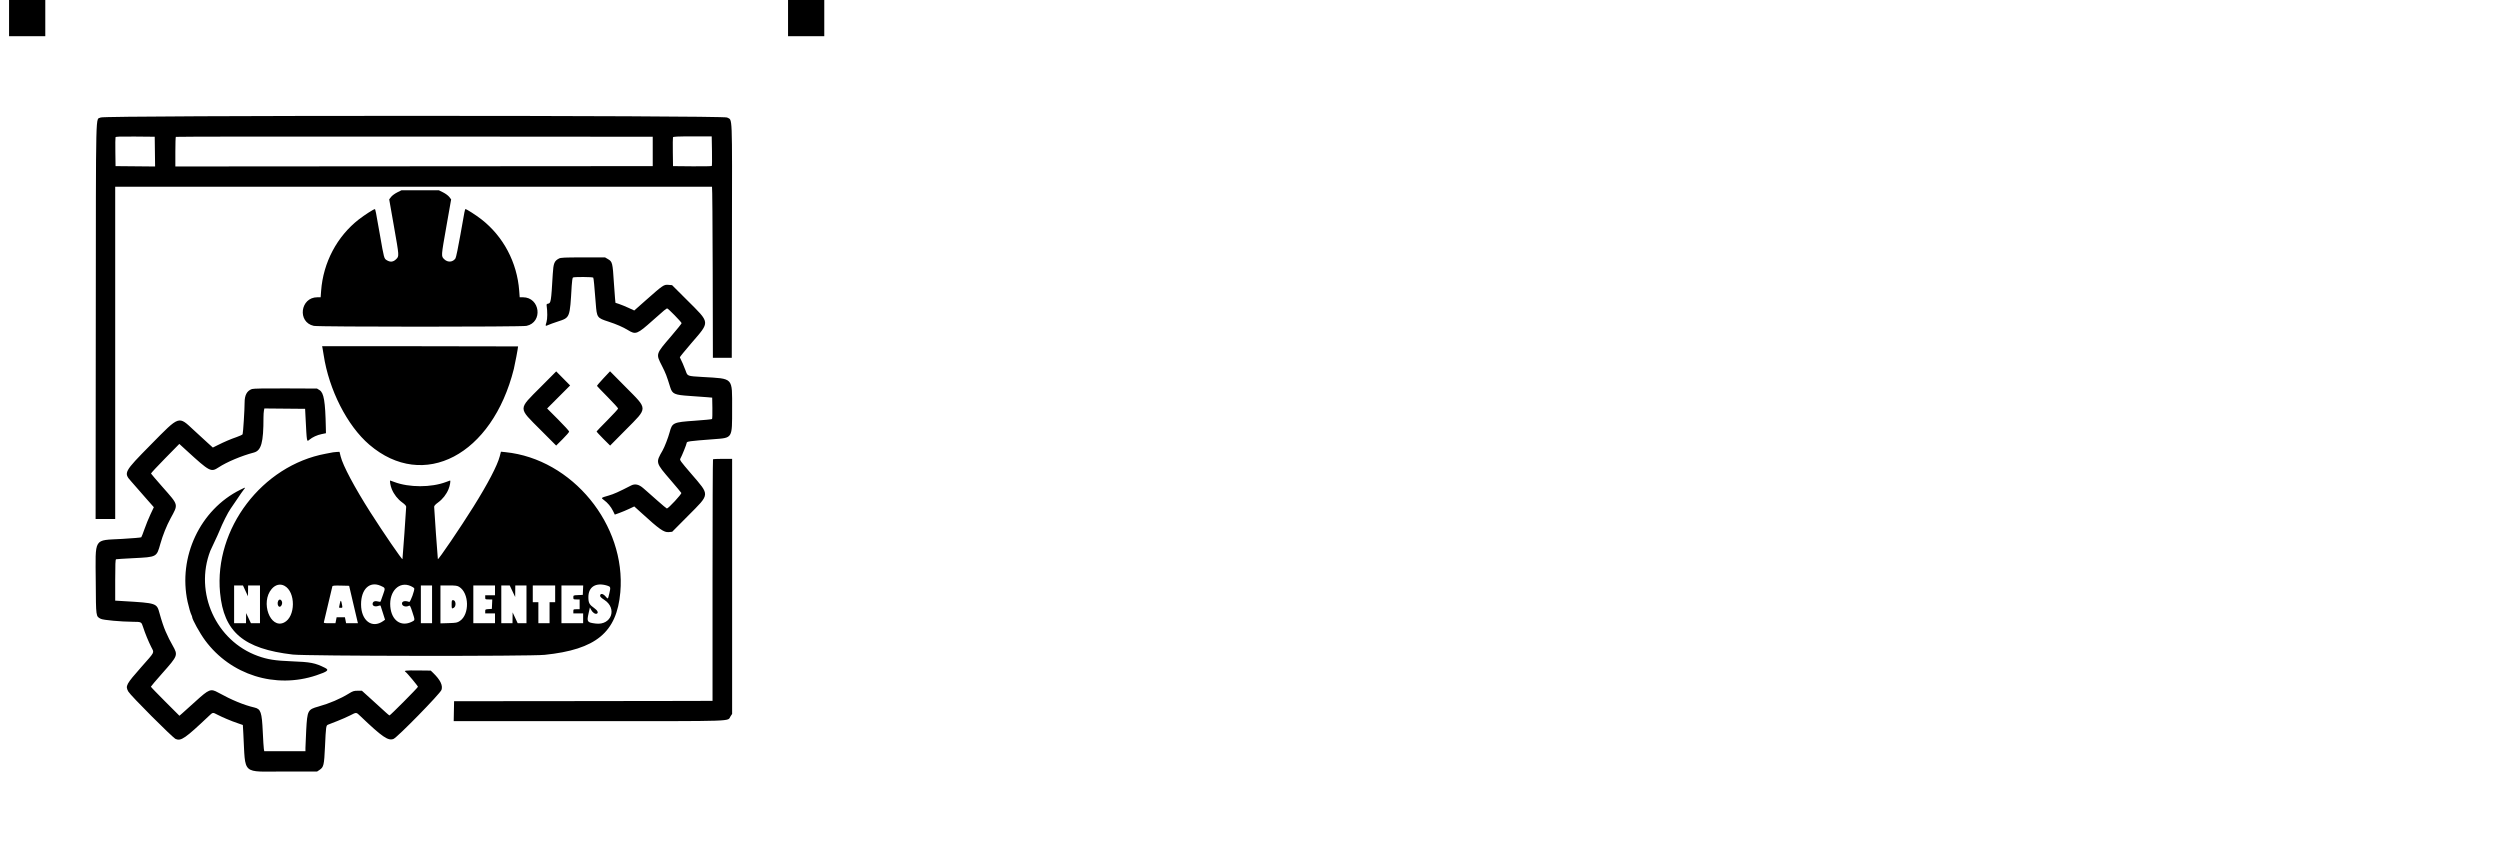 <svg id="splitsvg" version="1.1" xmlns="http://www.w3.org/2000/svg" xmlns:xlink="http://www.w3.org/1999/xlink" width="1380" height="469"><g id="svgg"><path id="path0" d="M25.600 64.848 C 22.699 66.617,22.985 54.846,22.874 177.107 L 22.775 286.486 28.183 286.486 L 33.591 286.486 33.591 194.788 L 33.591 103.089 45.849 103.085 C 59.089 103.081,362.553 103.082,363.029 103.086 C 363.188 103.088,363.362 124.329,363.415 150.290 L 363.514 197.490 368.726 197.490 L 373.938 197.490 374.034 132.819 C 374.142 60.072,374.406 66.735,371.336 64.863 C 369.369 63.664,27.566 63.649,25.600 64.848 M55.510 83.693 L 55.614 91.904 44.699 91.801 L 33.784 91.699 33.679 83.988 C 33.621 79.747,33.660 76.052,33.766 75.777 C 33.917 75.381,36.189 75.299,44.681 75.380 L 55.405 75.483 55.510 83.693 M330.309 83.591 L 330.309 91.699 198.552 91.796 L 66.795 91.893 66.795 83.849 C 66.795 79.424,66.911 75.688,67.053 75.546 C 67.195 75.405,126.486 75.332,198.810 75.386 L 330.309 75.483 330.309 83.591 M363.010 83.301 C 363.090 87.708,363.050 91.446,362.922 91.609 C 362.795 91.771,357.924 91.858,352.098 91.802 L 341.506 91.699 341.401 83.988 C 341.343 79.747,341.381 76.055,341.485 75.783 C 341.633 75.399,344.025 75.290,352.270 75.290 L 362.866 75.290 363.010 83.301 M189.245 106.210 C 187.922 106.872,186.412 107.991,185.850 108.728 L 184.839 110.054 187.400 124.621 C 190.416 141.769,190.387 141.350,188.649 143.089 C 187.101 144.636,185.435 144.817,183.514 143.646 C 181.993 142.718,182.003 142.754,179.735 129.730 C 177.431 116.494,177.221 115.444,176.879 115.444 C 176.258 115.444,171.072 118.777,168.147 121.055 C 156.035 130.488,148.421 144.875,147.259 160.521 L 146.993 164.093 145.194 164.093 C 135.709 164.093,133.993 177.903,143.232 179.884 C 146.022 180.483,257.839 180.483,260.629 179.884 C 269.868 177.903,268.152 164.093,258.667 164.093 L 256.868 164.093 256.602 160.521 C 255.437 144.832,247.859 130.514,235.714 121.055 C 232.796 118.782,227.603 115.444,226.986 115.444 C 226.622 115.444,226.634 115.383,224.133 129.641 C 222.953 136.371,221.755 142.112,221.427 142.613 C 220.010 144.775,217.120 144.996,215.212 143.089 C 213.473 141.349,213.445 141.762,216.465 124.628 L 219.031 110.066 218.015 108.734 C 217.449 107.991,215.944 106.875,214.616 106.210 L 212.232 105.019 201.931 105.019 L 191.629 105.019 189.245 106.210 M278.572 142.693 C 275.969 144.051,275.473 145.295,275.121 151.351 C 274.234 166.625,274.107 167.407,272.462 167.641 C 271.871 167.725,271.654 167.990,271.732 168.533 C 272.233 172.029,272.204 176.051,271.666 177.781 C 270.953 180.074,271.004 180.157,272.652 179.390 C 273.359 179.060,275.716 178.206,277.888 177.493 C 284.702 175.254,284.532 175.691,285.581 157.722 C 285.720 155.336,286.015 153.351,286.254 153.191 C 286.883 152.772,297.214 152.834,297.476 153.259 C 297.707 153.632,298.108 157.781,298.859 167.549 C 299.459 175.347,299.557 175.486,305.922 177.554 C 310.254 178.961,313.952 180.572,316.625 182.217 C 320.928 184.864,321.702 184.560,330.349 176.834 C 336.731 171.132,337.778 170.270,338.322 170.270 C 338.833 170.270,345.966 177.552,346.258 178.371 C 346.323 178.554,343.759 181.756,340.559 185.487 C 331.848 195.646,331.976 195.231,335.426 202.007 C 337.446 205.973,338.038 207.507,339.959 213.748 C 341.108 217.482,342.270 218.002,350.699 218.555 C 354.137 218.781,358.340 219.085,360.039 219.232 L 363.127 219.498 363.235 225.260 C 363.294 228.428,363.207 231.151,363.042 231.310 C 362.876 231.469,358.571 231.889,353.475 232.243 C 341.569 233.072,341.055 233.309,339.640 238.610 C 338.848 241.580,336.851 246.746,335.760 248.649 C 331.846 255.472,331.791 255.272,340.347 265.222 C 343.320 268.678,345.903 271.770,346.087 272.092 C 346.408 272.655,338.957 280.695,338.114 280.695 C 337.939 280.695,335.593 278.740,332.900 276.351 C 330.207 273.962,327.566 271.629,327.032 271.166 C 326.499 270.704,325.627 269.945,325.097 269.481 C 322.663 267.353,320.522 266.886,318.340 268.008 C 311.432 271.561,308.892 272.699,306.013 273.533 C 301.638 274.801,301.653 274.786,303.364 276.027 C 305.427 277.524,307.221 279.672,308.380 282.034 L 309.374 284.062 311.927 283.142 C 313.330 282.636,315.747 281.622,317.297 280.889 L 320.116 279.556 321.923 281.187 C 322.917 282.085,323.921 282.992,324.153 283.205 C 333.950 292.165,336.521 293.973,339.115 293.724 L 341.046 293.538 349.826 284.703 C 362.063 272.391,361.968 273.650,351.580 261.554 C 345.504 254.479,345.087 253.896,345.563 253.135 C 346.262 252.017,349.035 245.164,349.035 244.554 C 349.035 243.643,350.097 243.493,363.998 242.436 C 374.465 241.640,374.128 242.197,374.129 225.676 C 374.130 208.061,375.108 209.119,357.874 208.095 C 349.264 207.584,349.554 207.691,348.465 204.610 C 347.763 202.626,346.067 198.712,345.271 197.242 C 345.197 197.105,348.024 193.630,351.552 189.520 C 362.104 177.229,362.248 178.630,349.075 165.478 L 340.988 157.405 338.922 157.233 C 336.440 157.027,335.987 157.339,326.305 165.909 L 320.109 171.393 316.908 169.922 C 315.147 169.113,312.814 168.158,311.723 167.800 L 309.739 167.148 309.501 164.752 C 309.370 163.434,309.089 159.575,308.875 156.178 C 308.175 145.020,308.036 144.458,305.608 143.035 L 303.986 142.085 291.858 142.087 C 281.614 142.089,279.550 142.183,278.572 142.693 M148.032 192.181 C 148.151 192.765,148.433 194.459,148.658 195.946 C 151.567 215.166,161.676 235.027,173.859 245.457 C 203.824 271.112,241.742 251.228,253.648 203.616 C 254.231 201.285,255.964 192.080,255.982 191.216 C 255.984 191.163,231.646 191.120,201.900 191.120 L 147.815 191.120 148.032 192.181 M268.477 213.602 C 255.825 226.327,255.821 224.708,268.539 237.467 L 277.002 245.957 280.586 242.388 C 282.557 240.424,284.170 238.556,284.170 238.236 C 284.170 237.916,281.435 234.915,278.093 231.568 L 272.017 225.482 278.362 219.129 L 284.707 212.775 280.867 208.889 L 277.027 205.003 268.477 213.602 M303.081 208.848 C 301.068 210.989,299.474 212.871,299.539 213.031 C 299.604 213.190,302.254 215.948,305.427 219.159 C 308.601 222.370,311.197 225.225,311.197 225.503 C 311.197 225.781,308.547 228.675,305.309 231.935 C 302.070 235.196,299.377 237.990,299.323 238.145 C 299.268 238.301,300.926 240.123,303.006 242.196 L 306.789 245.964 315.499 237.171 C 327.754 224.802,327.755 226.174,315.472 213.770 L 306.742 204.954 303.081 208.848 M109.073 214.743 C 106.304 215.727,105.015 218.114,105.024 222.246 C 105.033 225.949,104.200 239.147,103.923 239.700 C 103.783 239.981,102.278 240.689,100.579 241.273 C 97.269 242.410,93.973 243.822,89.983 245.810 L 87.494 247.050 84.577 244.419 C 82.973 242.971,79.583 239.859,77.044 237.502 C 68.365 229.446,69.376 229.107,53.200 245.507 C 38.348 260.564,38.135 260.965,42.404 265.719 C 43.412 266.842,44.839 268.470,45.574 269.338 C 46.310 270.205,48.713 272.953,50.915 275.445 L 54.918 279.976 53.066 283.907 C 52.048 286.069,50.558 289.733,49.754 292.050 C 48.951 294.366,48.152 296.404,47.979 296.577 C 47.805 296.751,43.032 297.157,37.372 297.480 C 21.363 298.394,22.691 296.222,22.857 321.236 C 22.986 340.762,22.904 340.162,25.636 341.594 C 26.955 342.284,36.701 343.179,43.436 343.227 C 48.062 343.261,48.050 343.254,48.985 346.156 C 50.073 349.535,51.933 354.081,53.500 357.192 C 55.191 360.550,55.747 359.429,48.059 368.147 C 39.547 377.799,39.110 378.621,40.830 381.738 C 42.023 383.899,65.331 407.247,66.985 407.939 C 69.943 409.174,72.246 407.579,85.199 395.323 C 87.541 393.108,87.376 393.135,90.019 394.515 C 91.155 395.109,93.388 396.139,94.981 396.805 C 98.224 398.162,98.488 398.263,101.737 399.390 L 104.054 400.193 104.322 405.019 C 105.618 428.341,102.881 425.869,127.403 425.869 L 145.060 425.869 146.371 424.995 C 148.678 423.458,148.920 422.432,149.396 412.162 C 149.916 400.936,149.983 400.450,151.083 400.015 C 151.549 399.830,153.842 398.934,156.178 398.023 C 158.514 397.112,161.708 395.707,163.277 394.901 C 166.814 393.085,166.595 393.070,168.919 395.289 C 181.006 406.830,184.260 409.070,187.215 407.888 C 189.370 407.025,212.996 382.887,213.706 380.822 C 214.551 378.362,213.023 375.244,209.125 371.476 L 207.776 370.171 200.606 370.089 C 194.073 370.014,192.716 370.166,193.819 370.847 C 194.607 371.335,200.825 378.796,200.705 379.110 C 200.417 379.861,185.321 395.042,184.984 394.920 C 184.781 394.847,183.863 394.093,182.944 393.243 C 182.024 392.394,178.681 389.353,175.514 386.486 L 169.755 381.274 167.407 381.286 C 165.348 381.297,164.748 381.490,162.548 382.853 C 157.893 385.736,151.797 388.335,145.753 390.013 C 139.876 391.645,139.623 392.136,139.027 403.089 C 138.790 407.442,138.599 411.829,138.603 412.838 L 138.610 414.672 127.238 414.672 L 115.865 414.672 115.647 413.417 C 115.527 412.727,115.261 408.514,115.055 404.054 C 114.548 393.087,113.966 391.371,110.476 390.558 C 104.582 389.184,98.056 386.491,90.347 382.250 C 86.297 380.021,85.400 380.375,77.942 387.149 C 74.720 390.076,71.400 393.062,70.564 393.785 L 69.044 395.099 61.163 387.225 C 56.828 382.894,53.282 379.217,53.282 379.053 C 53.282 378.889,56.167 375.499,59.694 371.520 C 68.235 361.884,68.307 361.688,65.330 356.371 C 63.529 353.155,63.110 352.318,61.398 348.502 C 60.459 346.409,59.126 342.428,58.086 338.610 C 56.527 332.886,56.606 332.913,37.934 331.807 L 33.591 331.550 33.591 320.203 C 33.591 311.461,33.702 308.823,34.073 308.710 C 34.339 308.630,38.726 308.355,43.822 308.099 C 56.617 307.458,56.446 307.550,58.511 300.193 C 59.836 295.473,61.944 290.213,64.116 286.210 C 68.501 278.127,68.748 279.098,59.691 268.800 C 56.272 264.912,53.421 261.580,53.356 261.396 C 53.290 261.212,56.779 257.457,61.109 253.051 L 68.982 245.041 72.960 248.679 C 85.825 260.441,86.435 260.763,90.644 258.005 C 95.242 254.992,103.277 251.610,110.108 249.811 C 114.234 248.725,115.444 244.335,115.444 230.446 C 115.444 229.043,115.553 227.350,115.686 226.683 L 115.929 225.471 127.173 225.573 L 138.417 225.676 138.663 230.502 C 139.375 244.447,139.294 243.977,140.782 242.733 C 142.494 241.301,145.049 240.131,147.603 239.610 L 149.925 239.137 149.858 235.881 C 149.561 221.542,148.768 216.834,146.403 215.363 L 144.981 214.479 127.606 214.405 C 116.105 214.356,109.840 214.470,109.073 214.743 M153.861 249.676 C 153.436 249.768,151.612 250.116,149.807 250.451 C 114.693 256.960,88.151 291.862,91.470 327.162 C 93.513 348.891,104.386 358.140,131.620 361.312 C 139.083 362.182,262.399 362.323,270.656 361.471 C 299.026 358.546,310.485 349.070,312.418 326.935 C 315.670 289.690,285.891 253.352,249.035 249.592 L 246.525 249.336 245.845 251.944 C 244.546 256.931,239.296 266.985,231.362 279.683 C 224.203 291.141,211.895 309.261,211.700 308.629 C 211.585 308.256,209.653 280.998,209.653 279.750 C 209.653 279.205,210.356 278.425,211.770 277.401 C 214.341 275.539,216.385 272.938,217.603 269.976 C 218.342 268.180,218.859 265.250,218.436 265.251 C 218.383 265.251,217.384 265.615,216.216 266.060 C 208.074 269.160,195.787 269.160,187.645 266.060 C 186.477 265.615,185.478 265.251,185.425 265.251 C 185.002 265.250,185.519 268.180,186.258 269.976 C 187.476 272.938,189.520 275.539,192.091 277.401 C 193.505 278.425,194.208 279.205,194.208 279.750 C 194.208 281.011,192.275 308.258,192.159 308.635 C 191.993 309.172,181.413 293.733,174.438 282.775 C 165.719 269.078,159.285 256.988,158.049 251.979 L 157.418 249.421 156.026 249.466 C 155.260 249.490,154.286 249.585,153.861 249.676 M363.578 253.539 C 363.436 253.681,363.320 283.739,363.320 320.335 L 363.320 386.873 349.903 386.922 C 342.524 386.948,310.425 386.992,278.571 387.018 L 220.656 387.066 220.549 392.568 L 220.442 398.069 295.067 398.069 C 378.412 398.068,371.315 398.310,373.255 395.406 L 374.131 394.094 374.131 323.688 L 374.131 253.282 368.983 253.282 C 366.152 253.282,363.719 253.398,363.578 253.539 M102.668 270.337 C 80.442 281.340,68.170 307.441,73.564 332.239 C 74.217 335.240,75.209 338.624,75.686 339.474 C 75.893 339.842,76.062 340.331,76.062 340.560 C 76.062 341.864,80.326 349.570,83.209 353.475 C 97.332 372.602,122.040 380.364,144.648 372.774 C 150.944 370.661,151.852 369.870,149.395 368.644 C 143.924 365.913,141.452 365.431,130.888 365.034 C 121.931 364.697,117.683 364.025,112.355 362.103 C 89.195 353.748,77.177 327.185,86.090 304.054 C 86.253 303.629,87.266 301.458,88.340 299.228 C 89.414 296.998,90.637 294.305,91.057 293.243 C 92.749 288.969,95.842 282.809,97.329 280.752 C 98.195 279.553,99.932 277.008,101.188 275.097 C 102.443 273.185,103.928 271.057,104.488 270.367 C 105.736 268.826,105.720 268.826,102.668 270.337 M126.950 323.322 C 133.333 326.644,133.227 340.534,126.795 343.648 C 119.151 347.349,113.661 332.471,119.957 325.116 C 121.977 322.756,124.578 322.089,126.950 323.322 M180.032 323.318 C 182.775 324.505,182.779 324.522,181.462 328.186 C 180.813 329.991,180.211 331.673,180.124 331.925 C 180.009 332.259,179.598 332.280,178.599 332.005 C 176.863 331.525,175.676 332.094,175.676 333.404 C 175.676 334.569,177.203 335.071,178.854 334.447 C 179.686 334.133,180.006 334.143,180.124 334.485 C 180.211 334.736,180.791 336.550,181.413 338.516 L 182.545 342.089 181.520 342.819 C 175.371 347.198,169.305 342.611,169.305 333.582 C 169.305 325.211,174.009 320.710,180.032 323.318 M196.767 323.520 C 197.643 323.918,198.482 324.440,198.630 324.680 C 199.104 325.448,196.532 332.518,195.870 332.264 C 193.674 331.421,191.892 331.814,191.892 333.141 C 191.892 334.583,194.032 335.284,195.705 334.389 C 196.293 334.074,196.533 334.501,197.610 337.787 C 199.138 342.448,199.143 342.304,197.394 343.183 C 191.367 346.213,186.093 342.517,185.448 334.812 C 184.739 326.328,190.435 320.645,196.767 323.520 M305.111 323.239 C 307.078 323.828,307.170 324.143,306.358 327.510 C 305.523 330.978,305.688 330.850,304.214 329.172 C 302.850 327.618,301.425 327.422,301.252 328.764 C 301.179 329.336,301.789 329.953,303.603 331.139 C 310.881 335.897,307.480 345.274,298.863 344.206 C 294.049 343.609,293.832 343.290,294.926 338.417 L 295.620 335.328 296.274 336.579 C 297.067 338.098,298.500 339.103,299.387 338.763 C 300.481 338.343,299.916 337.009,298.106 335.737 C 295.320 333.780,294.788 332.796,294.788 329.604 C 294.788 323.899,298.884 321.373,305.111 323.239 M105.501 326.158 L 106.881 329.151 106.915 326.158 L 106.950 323.166 110.232 323.166 L 113.514 323.166 113.514 333.591 L 113.514 344.015 111.013 344.015 L 108.513 344.015 107.186 341.216 L 105.859 338.417 105.825 341.216 L 105.792 344.015 102.510 344.015 L 99.228 344.015 99.228 333.591 L 99.228 323.166 101.674 323.166 L 104.121 323.166 105.501 326.158 M164.885 332.625 C 166.073 337.722,167.167 342.370,167.314 342.954 L 167.582 344.015 164.316 344.015 L 161.049 344.015 160.725 342.375 L 160.400 340.734 158.108 340.734 L 155.816 340.734 155.491 342.375 L 155.167 344.015 151.882 344.015 C 148.932 344.015,148.618 343.946,148.803 343.340 C 148.916 342.968,149.973 338.494,151.152 333.398 C 152.331 328.301,153.376 323.909,153.474 323.636 C 153.609 323.263,154.771 323.168,158.188 323.250 L 162.723 323.359 164.885 332.625 M208.494 333.591 L 208.494 344.015 205.405 344.015 L 202.317 344.015 202.317 333.591 L 202.317 323.166 205.405 323.166 L 208.494 323.166 208.494 333.591 M223.444 323.927 C 229.044 327.341,229.287 339.170,223.832 342.780 C 222.386 343.737,221.886 343.834,217.693 343.960 L 213.127 344.097 213.127 333.631 L 213.127 323.166 217.664 323.167 C 221.491 323.169,222.395 323.287,223.444 323.927 M243.243 325.869 L 243.243 328.571 240.541 328.571 L 237.838 328.571 237.838 329.730 C 237.838 330.864,237.879 330.888,239.786 330.888 L 241.734 330.888 241.620 333.494 L 241.506 336.100 239.672 336.218 C 237.926 336.330,237.838 336.390,237.838 337.473 L 237.838 338.610 240.541 338.610 L 243.243 338.610 243.243 341.313 L 243.243 344.015 237.259 344.015 L 231.274 344.015 231.274 333.591 L 231.274 323.166 237.259 323.166 L 243.243 323.166 243.243 325.869 M252.868 326.351 L 254.374 329.537 254.407 326.351 L 254.440 323.166 257.529 323.166 L 260.618 323.166 260.618 333.591 L 260.618 344.015 258.189 344.015 L 255.761 344.015 254.366 341.023 L 252.970 338.031 252.933 341.023 L 252.896 344.015 249.807 344.015 L 246.718 344.015 246.718 333.591 L 246.718 323.166 249.040 323.166 L 251.362 323.166 252.868 326.351 M276.448 327.799 L 276.448 332.432 274.903 332.432 L 273.359 332.432 273.359 338.224 L 273.359 344.015 270.270 344.015 L 267.181 344.015 267.181 338.224 L 267.181 332.432 265.637 332.432 L 264.093 332.432 264.093 327.799 L 264.093 323.166 270.270 323.166 L 276.448 323.166 276.448 327.799 M291.813 325.772 L 291.699 328.378 289.093 328.493 C 286.489 328.607,286.486 328.608,286.486 329.747 C 286.486 330.842,286.557 330.888,288.224 330.888 L 289.961 330.888 289.961 333.591 L 289.961 336.293 288.224 336.293 C 286.551 336.293,286.486 336.336,286.486 337.452 L 286.486 338.610 289.189 338.610 L 291.892 338.610 291.892 341.313 L 291.892 344.015 285.907 344.015 L 279.923 344.015 279.923 333.591 L 279.923 323.166 285.925 323.166 L 291.927 323.166 291.813 325.772 M123.507 331.797 C 122.985 332.944,123.312 334.574,124.127 334.887 C 125.060 335.245,126.078 333.376,125.635 332.117 C 125.150 330.736,124.065 330.574,123.507 331.797 M157.582 333.128 C 157.340 334.253,157.143 335.251,157.143 335.347 C 157.143 335.443,157.585 335.521,158.126 335.521 C 159.051 335.521,159.093 335.437,158.843 334.073 C 158.303 331.129,158.051 330.940,157.582 333.128 M219.305 333.591 C 219.305 336.048,219.347 336.119,220.444 335.531 C 221.968 334.716,221.678 331.274,220.087 331.274 C 219.389 331.274,219.305 331.522,219.305 333.591  M -25 0 L -5 0 L -5 20 L -25 20 Z M 405 0 L 425 0 L 425 20 L 405 20 Z" stroke="none" fill="#000000" fill-rule="evenodd" transform="translate(30,0)"></path></g></svg>